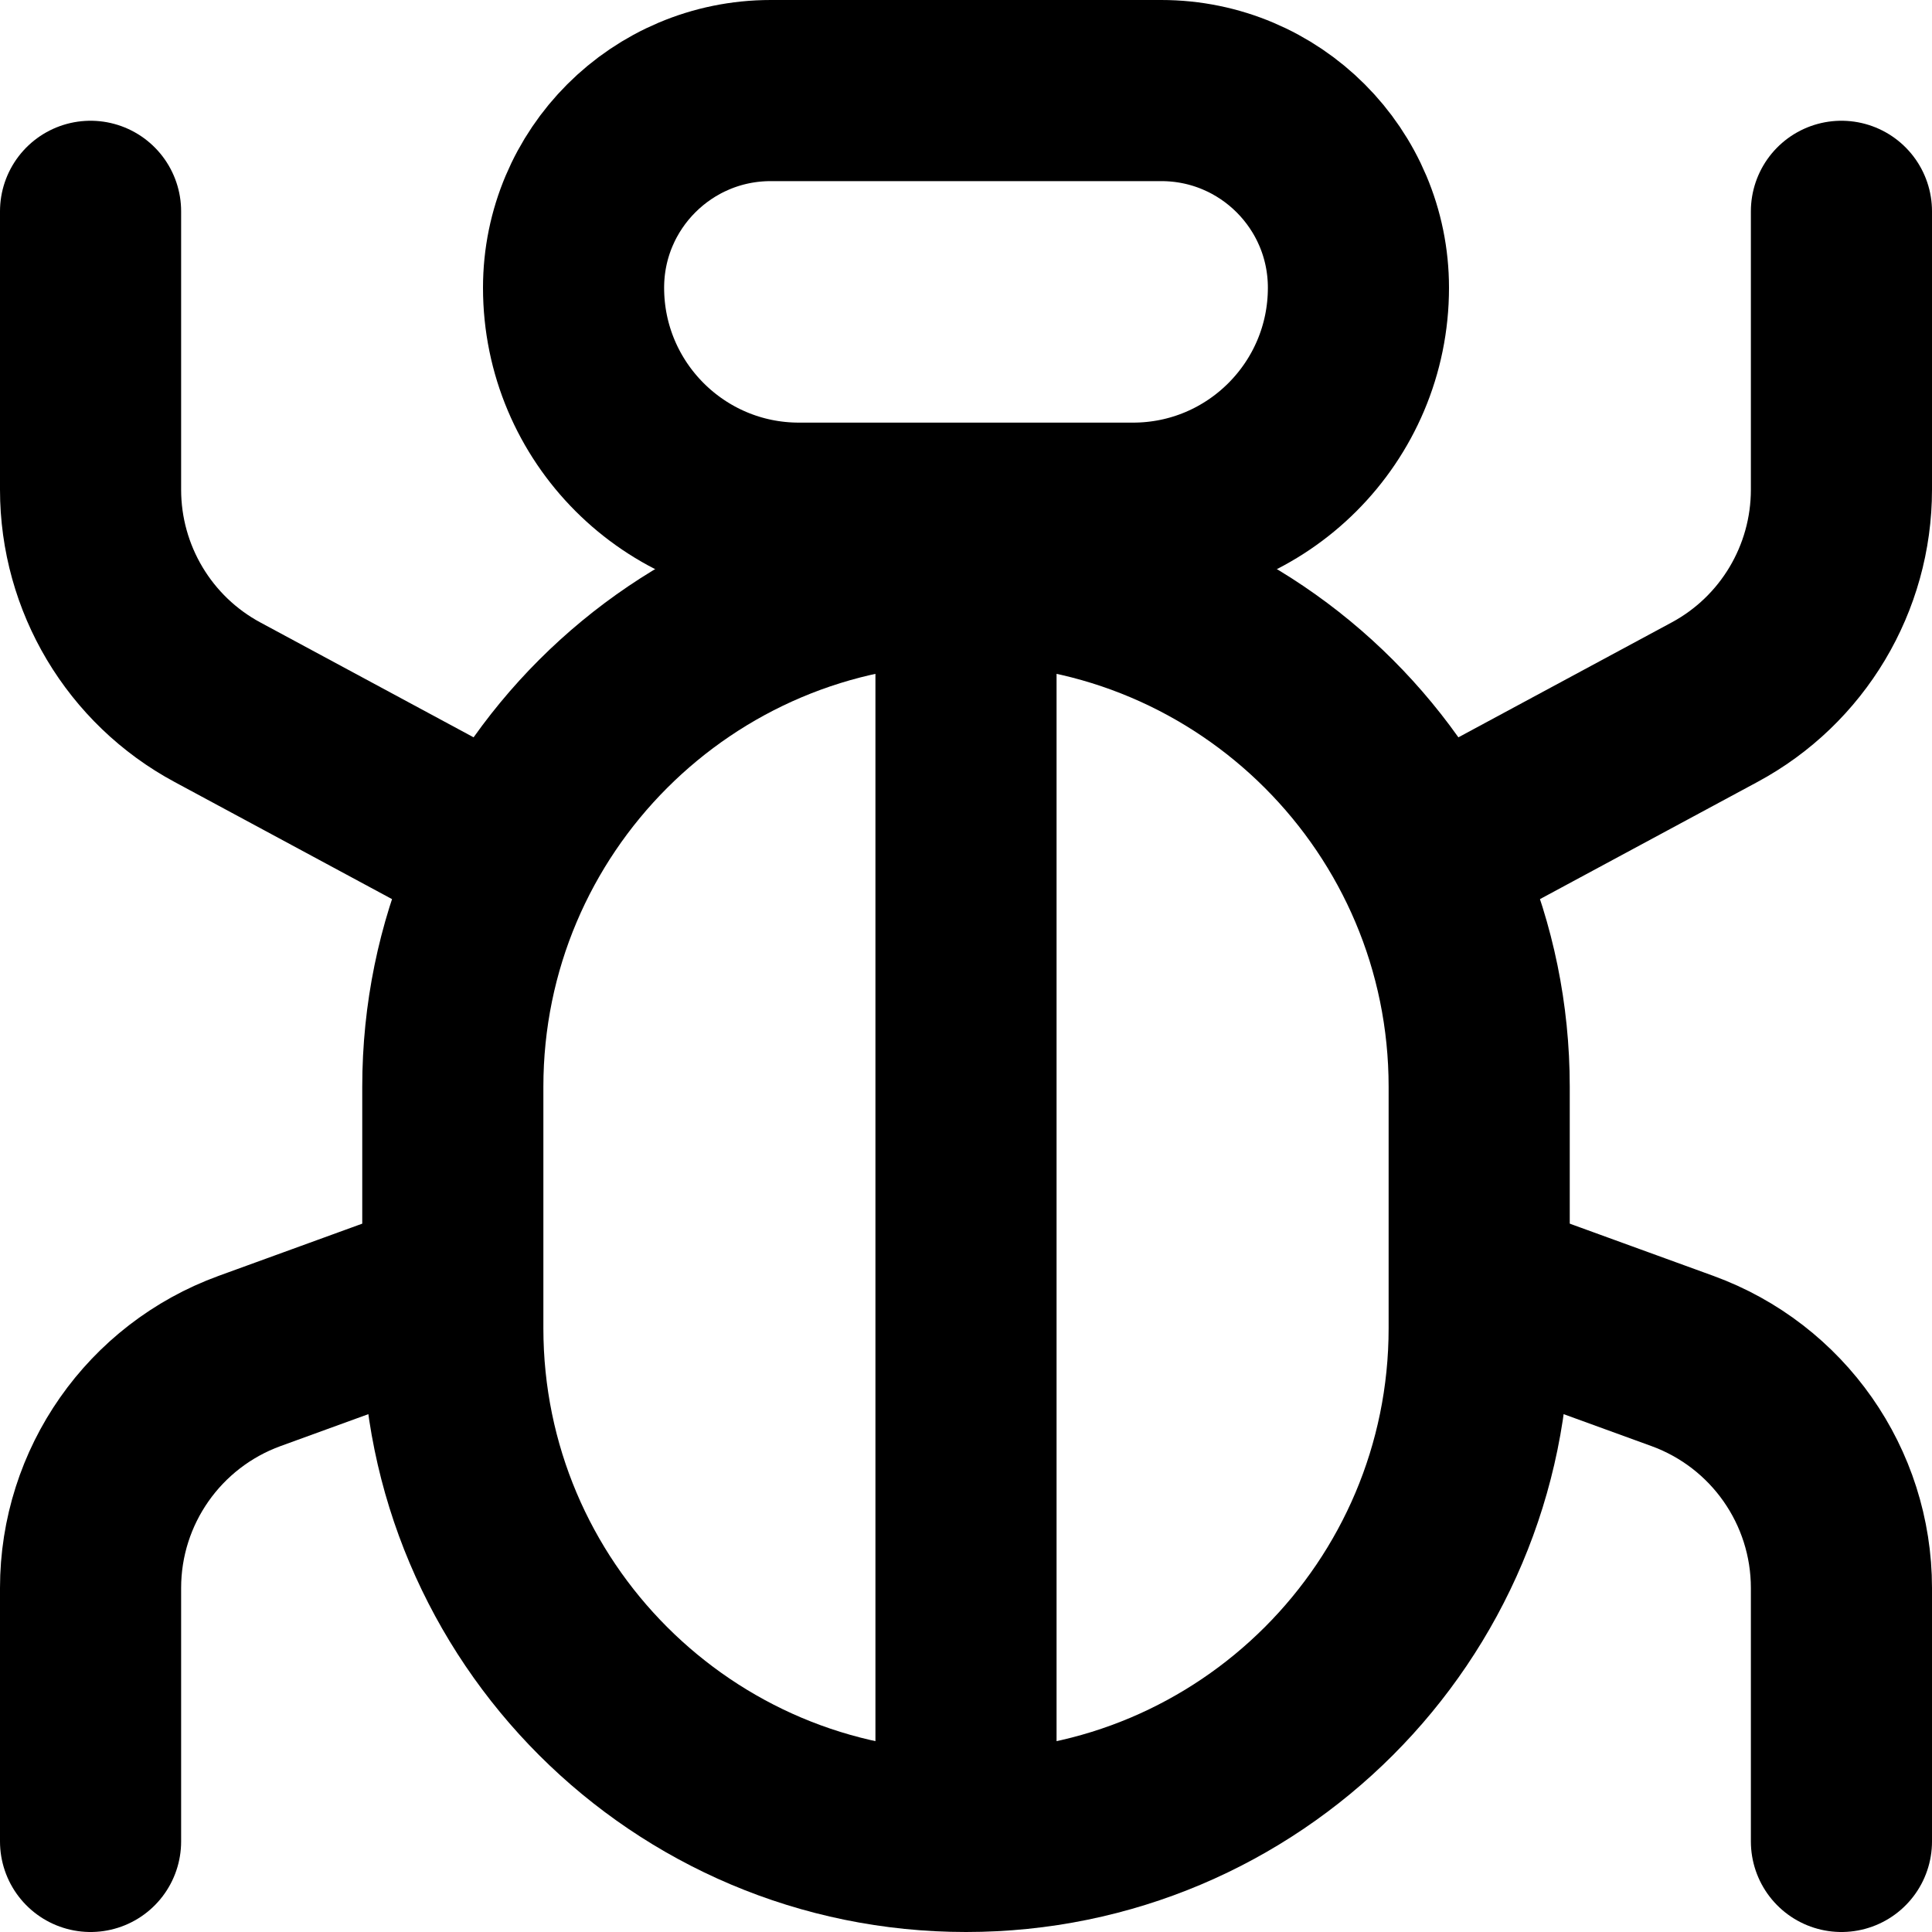 <svg width="24" height="24" viewBox="4 4 16 16" fill="none" xmlns="http://www.w3.org/2000/svg">
<path d="M7.75 13C7.75 10.653 9.653 8.75 12 8.75C14.347 8.75 16.25 10.653 16.25 13V15C16.25 17.347 14.347 19.25 12 19.25C9.653 19.25 7.75 17.347 7.75 15V13Z" stroke="currentColor" stroke-width="1.5" stroke-linecap="round" stroke-linejoin="round"/>
<path d="M12 9V19" stroke="currentColor" stroke-width="1.5" stroke-linecap="round" stroke-linejoin="round"/>
<path d="M8.75 6.383C8.75 5.481 9.481 4.75 10.383 4.75H13.617C14.519 4.75 15.25 5.481 15.25 6.383C15.25 7.414 14.414 8.25 13.383 8.25H10.617C9.586 8.25 8.75 7.414 8.75 6.383Z" stroke="currentColor" stroke-width="1.5" stroke-linecap="round" stroke-linejoin="round"/>
<path d="M7.5 14.75L6.067 15.271C5.276 15.559 4.75 16.31 4.75 17.151V19.25" stroke="currentColor" stroke-width="1.5" stroke-linecap="round" stroke-linejoin="round"/>
<path d="M8 11L5.802 9.816C5.154 9.468 4.75 8.791 4.75 8.055V5.75" stroke="currentColor" stroke-width="1.5" stroke-linecap="round" stroke-linejoin="round"/>
<path d="M16.5 14.75L17.933 15.271C18.724 15.559 19.25 16.31 19.25 17.151V19.25" stroke="currentColor" stroke-width="1.5" stroke-linecap="round" stroke-linejoin="round"/>
<path d="M16 11L18.198 9.816C18.846 9.468 19.25 8.791 19.25 8.055V5.75" stroke="currentColor" stroke-width="1.5" stroke-linecap="round" stroke-linejoin="round"/>
</svg>
